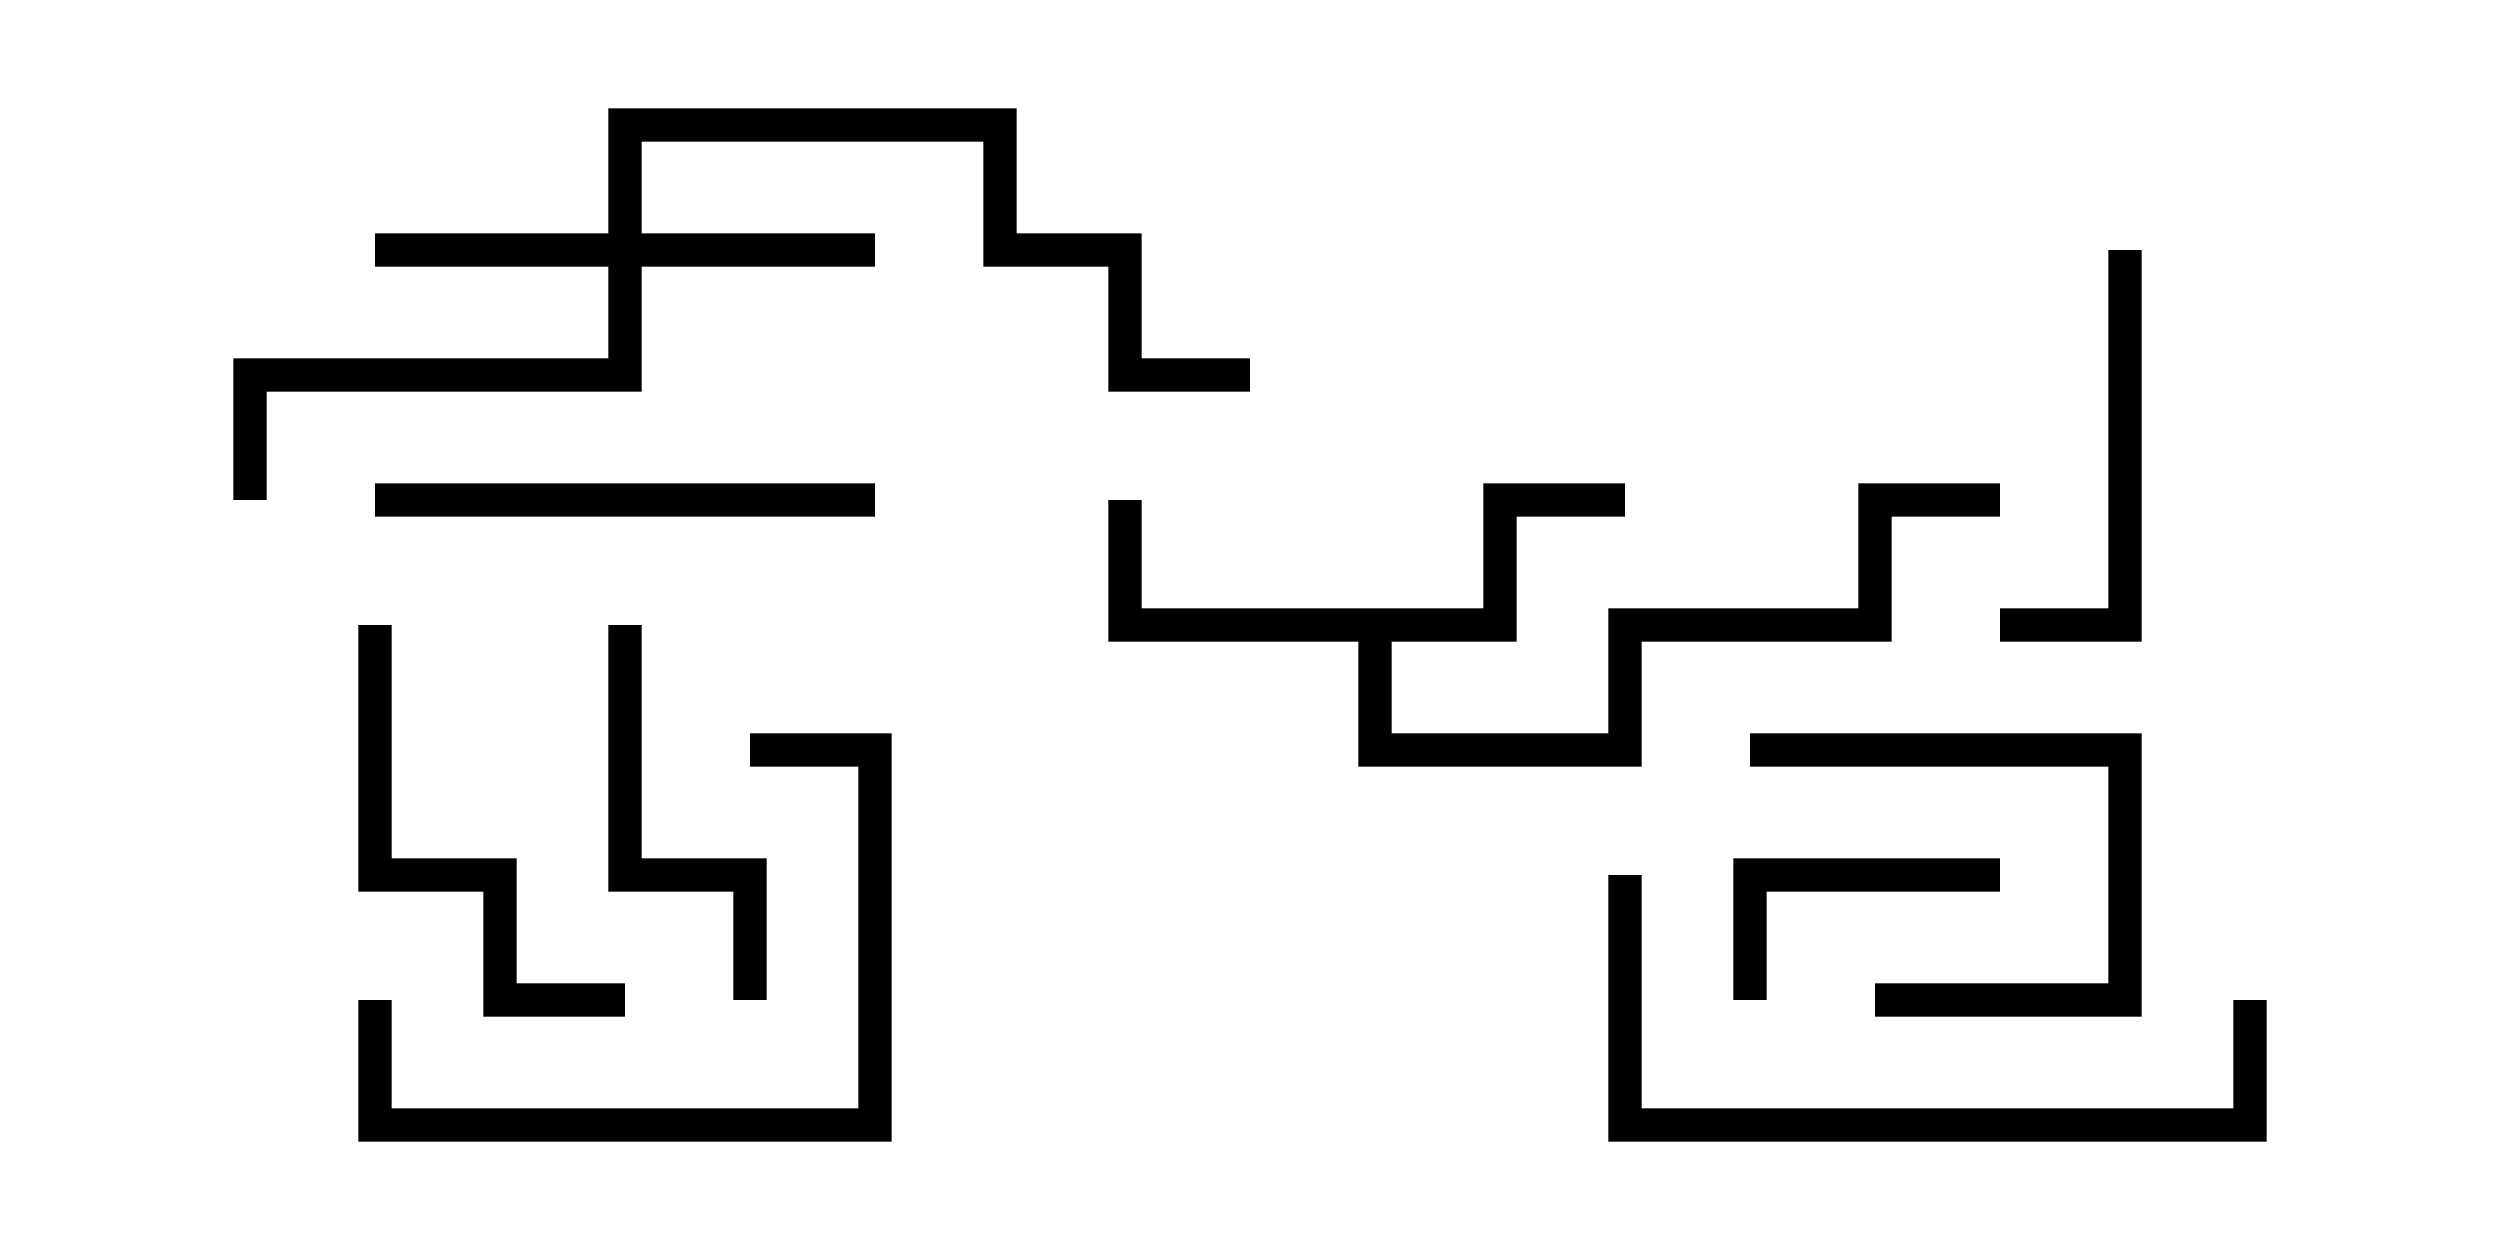 <svg version="1.1" width="30" height="15" xmlns="http://www.w3.org/2000/svg"><path d="M17.8,7.3L17.8,5.8L19.5,5.8L19.5,6.2L18.2,6.2L18.2,7.7L16.7,7.7L16.7,8.8L19.3,8.8L19.3,7.3L22.3,7.3L22.3,5.8L24,5.8L24,6.2L22.7,6.2L22.7,7.7L19.7,7.7L19.7,9.2L16.3,9.2L16.3,7.7L13.3,7.7L13.3,6L13.7,6L13.7,7.3z" stroke="none"/><path d="M7.3,2.8L7.3,1.3L12.2,1.3L12.2,2.8L13.7,2.8L13.7,4.3L15,4.3L15,4.7L13.3,4.7L13.3,3.2L11.8,3.2L11.8,1.7L7.7,1.7L7.7,2.8L10.5,2.8L10.5,3.2L7.7,3.2L7.7,4.7L3.2,4.7L3.2,6L2.8,6L2.8,4.3L7.3,4.3L7.3,3.2L4.5,3.2L4.5,2.8z" stroke="none"/><path d="M24,10.3L24,10.7L21.2,10.7L21.2,12L20.8,12L20.8,10.3z" stroke="none"/><path d="M22.5,12.2L22.5,11.8L25.3,11.8L25.3,9.2L21,9.2L21,8.8L25.7,8.8L25.7,12.2z" stroke="none"/><path d="M9.2,12L8.8,12L8.8,10.7L7.3,10.7L7.3,7.5L7.7,7.5L7.7,10.3L9.2,10.3z" stroke="none"/><path d="M25.3,3L25.7,3L25.7,7.7L24,7.7L24,7.3L25.3,7.3z" stroke="none"/><path d="M4.3,7.5L4.7,7.5L4.7,10.3L6.2,10.3L6.2,11.8L7.5,11.8L7.5,12.2L5.8,12.2L5.8,10.7L4.3,10.7z" stroke="none"/><path d="M9,9.2L9,8.8L10.7,8.8L10.7,13.7L4.3,13.7L4.3,12L4.7,12L4.7,13.3L10.3,13.3L10.3,9.2z" stroke="none"/><path d="M10.5,5.8L10.5,6.2L4.5,6.2L4.5,5.8z" stroke="none"/><path d="M19.3,10.5L19.7,10.5L19.7,13.3L26.8,13.3L26.8,12L27.2,12L27.2,13.7L19.3,13.7z" stroke="none"/></svg>